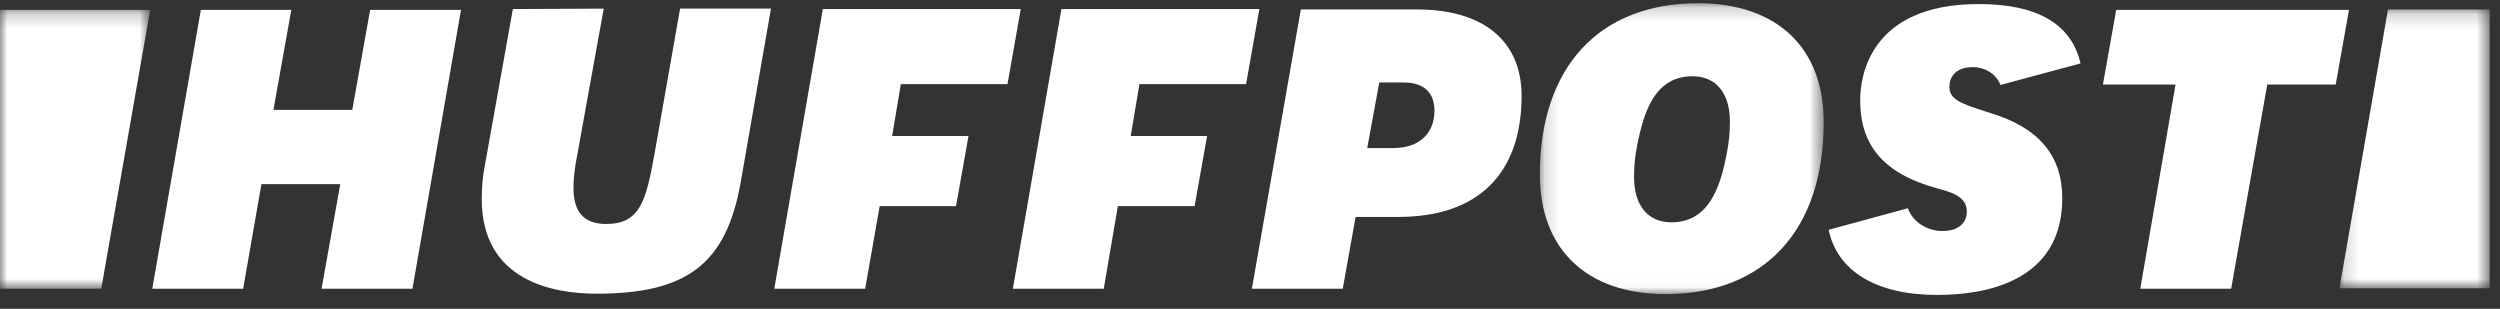 <?xml version="1.0" encoding="UTF-8"?>
<svg width="170px" height="21px" viewBox="0 0 170 21" version="1.1" xmlns="http://www.w3.org/2000/svg" xmlns:xlink="http://www.w3.org/1999/xlink">
    <rect x="0" y="0" width="170" height="21" fill="#333333" stroke="none"/>
    <!-- Generator: Sketch 61.2 (89653) - https://sketch.com -->
    <title>Group 24</title>
    <desc>Created with Sketch.</desc>
    <defs>
        <polygon id="path-1" points="0.158 0.194 19.458 0.194 19.458 19.973 0.158 19.973"></polygon>
        <polygon id="path-3" points="0 0.205 10.214 0.205 10.214 19.166 0 19.166"></polygon>
        <polygon id="path-5" points="0.164 0.177 10.378 0.177 10.378 19.138 0.164 19.138"></polygon>
    </defs>
    <g id="Welcome" stroke="none" stroke-width="1" fill="none" fill-rule="evenodd">
        <g id="About" transform="translate(-520, -6226)">
            <g id="Group-24" transform="translate(520, 6226)">
                <polygon id="Fill-1" fill="#FFFFFF" points="21.867 19.633 28.047 19.633 31.348 0.672 25.169 0.672 23.955 7.472 18.594 7.472 19.808 0.672 13.657 0.672 10.355 19.633 16.535 19.633 17.776 12.522 23.137 12.522"></polygon>
                <g id="Group-23" transform="translate(0, 0.026)">
                    <path d="M34.875,0.589 L32.985,11.142 C32.815,11.96 32.759,12.75 32.759,13.512 C32.759,19.099 37.64,19.945 40.575,19.945 C46.726,19.945 49.378,17.914 50.366,12.383 L52.425,0.561 L46.246,0.561 L44.497,10.493 C43.933,13.597 43.537,15.205 41.224,15.205 C39.728,15.205 38.995,14.415 38.995,12.75 C38.995,12.129 39.079,11.339 39.277,10.38 L41.054,0.561 L34.875,0.589 Z" id="Fill-2" fill="#FFFFFF"></path>
                    <path d="M94.75,10.041 L92.972,10.041 L93.79,5.583 L95.455,5.583 C96.809,5.583 97.543,6.26 97.543,7.502 C97.543,9.054 96.499,10.041 94.75,10.041 L94.75,10.041 Z M85.128,19.607 L91.307,19.607 L92.182,14.725 L95.088,14.725 C100.478,14.725 103.468,11.819 103.468,6.486 C103.468,2.762 100.873,0.617 96.358,0.617 L88.457,0.617 L85.128,19.607 Z" id="Fill-4" fill="#FFFFFF"></path>
                    <g id="Group-8" transform="translate(104.552, 0)">
                        <mask id="mask-2" fill="white">
                            <use xlink:href="#path-1"></use>
                        </mask>
                        <g id="Clip-7"></g>
                        <path d="M9.103,15.092 C7.495,15.092 6.563,13.935 6.563,12.016 C6.563,11.283 6.62,10.662 6.761,9.929 C7.241,7.445 8.031,5.16 10.542,5.16 C12.15,5.16 13.081,6.317 13.081,8.236 C13.081,8.969 13.025,9.59 12.884,10.324 C12.432,12.778 11.614,15.092 9.103,15.092 M10.909,0.194 C4.193,0.194 0.158,4.539 0.158,11.847 C0.158,16.926 3.347,19.973 8.708,19.973 C15.423,19.973 19.458,15.628 19.458,8.32 C19.486,3.241 16.298,0.194 10.909,0.194" id="Fill-6" fill="#FFFFFF" mask="url(#mask-2)"></path>
                    </g>
                    <polygon id="Fill-9" fill="#FFFFFF" points="145.539 19.607 151.718 19.607 154.173 5.724 158.828 5.724 159.731 0.645 143.902 0.645 142.999 5.724 147.937 5.724"></polygon>
                    <path d="M135.296,7.643 C133.349,7.022 132.559,6.768 132.559,5.865 C132.559,5.245 132.954,4.539 134.139,4.539 C135.014,4.539 135.748,5.019 136.03,5.752 L141.476,4.285 C140.855,1.605 138.541,0.25 134.563,0.25 C127.085,0.25 126.493,5.245 126.493,6.796 C126.493,9.9 128.129,11.791 131.713,12.778 C132.644,13.032 133.744,13.314 133.744,14.358 C133.744,15.177 133.124,15.685 132.08,15.685 C131.12,15.685 130.076,15.12 129.738,14.133 L124.348,15.6 C124.941,18.422 127.593,20.03 131.741,20.03 C134.901,20.03 140.234,19.183 140.234,13.456 C140.234,10.521 138.598,8.631 135.296,7.643" id="Fill-11" fill="#FFFFFF"></path>
                    <g id="Group-15" transform="translate(0, 0.44)">
                        <mask id="mask-4" fill="white">
                            <use xlink:href="#path-3"></use>
                        </mask>
                        <g id="Clip-14"></g>
                        <polygon id="Fill-13" fill="#FFFFFF" mask="url(#mask-4)" points="6.885 19.166 10.214 0.205 -6.60326087e-05 0.205 -6.60326087e-05 19.166"></polygon>
                    </g>
                    <g id="Group-18" transform="translate(158.918, 0.44)">
                        <mask id="mask-6" fill="white">
                            <use xlink:href="#path-5"></use>
                        </mask>
                        <g id="Clip-17"></g>
                        <polygon id="Fill-16" fill="#FFFFFF" mask="url(#mask-6)" points="3.465 0.177 0.164 19.138 10.378 19.138 10.378 0.177"></polygon>
                    </g>
                    <polygon id="Fill-19" fill="#FFFFFF" points="55.953 0.589 52.651 19.607 58.831 19.607 59.818 13.992 65.01 13.992 65.857 9.223 60.665 9.223 61.257 5.696 68.509 5.696 69.411 0.589"></polygon>
                    <polygon id="Fill-21" fill="#FFFFFF" points="72.177 0.589 68.875 19.607 75.055 19.607 76.014 13.992 81.234 13.992 82.081 9.223 76.889 9.223 77.481 5.696 84.733 5.696 85.636 0.589"></polygon>
                </g>
            </g>
        </g>
    </g>
</svg>